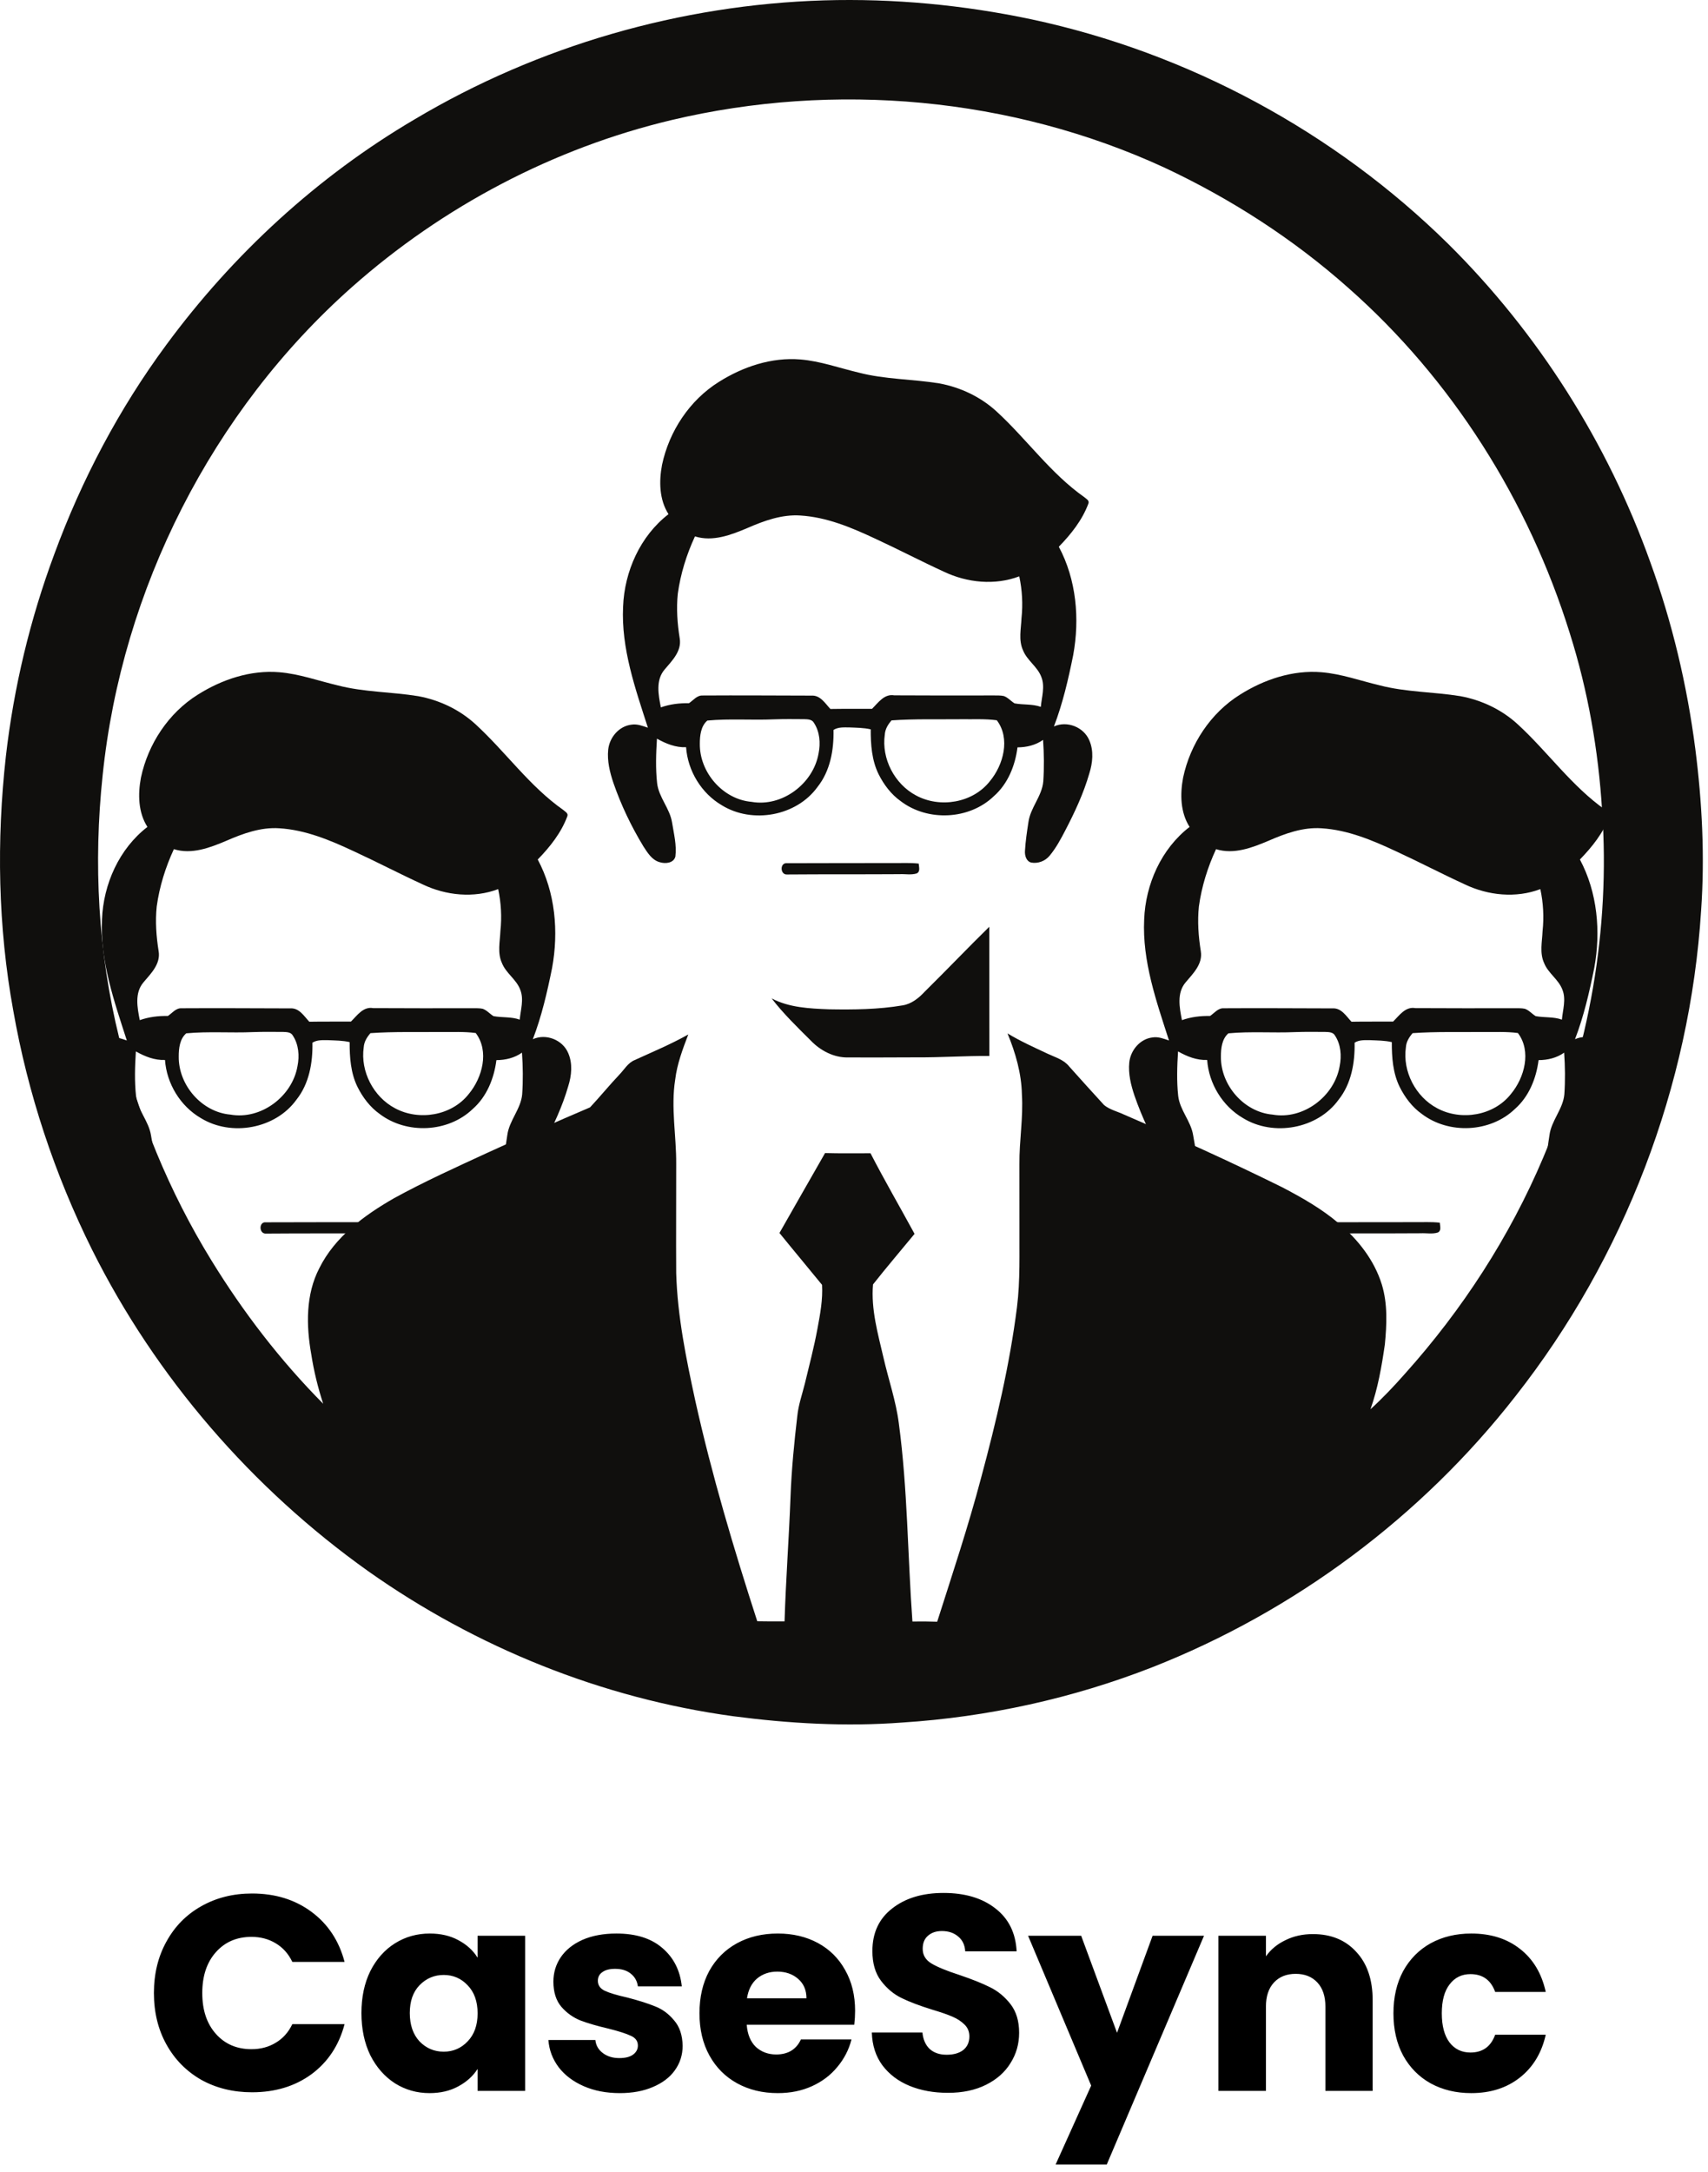 <svg width="295" height="375" viewBox="0 0 295 375" fill="none" xmlns="http://www.w3.org/2000/svg">
<path d="M26.584 344.104C26.584 340.776 27.304 337.816 28.744 335.224C30.184 332.6 32.184 330.568 34.744 329.128C37.336 327.656 40.264 326.92 43.528 326.92C47.528 326.92 50.952 327.976 53.8 330.088C56.648 332.2 58.552 335.08 59.512 338.728H50.488C49.816 337.32 48.856 336.248 47.608 335.512C46.392 334.776 45 334.408 43.432 334.408C40.904 334.408 38.856 335.288 37.288 337.048C35.72 338.808 34.936 341.16 34.936 344.104C34.936 347.048 35.72 349.4 37.288 351.16C38.856 352.92 40.904 353.8 43.432 353.8C45 353.8 46.392 353.432 47.608 352.696C48.856 351.96 49.816 350.888 50.488 349.48H59.512C58.552 353.128 56.648 356.008 53.8 358.12C50.952 360.2 47.528 361.24 43.528 361.24C40.264 361.24 37.336 360.52 34.744 359.08C32.184 357.608 30.184 355.576 28.744 352.984C27.304 350.392 26.584 347.432 26.584 344.104ZM62.426 347.56C62.426 344.808 62.938 342.392 63.962 340.312C65.019 338.232 66.442 336.632 68.234 335.512C70.026 334.392 72.026 333.832 74.234 333.832C76.123 333.832 77.77 334.216 79.178 334.984C80.618 335.752 81.722 336.76 82.49 338.008V334.216H90.698V361H82.49V357.208C81.691 358.456 80.57 359.464 79.13 360.232C77.722 361 76.075 361.384 74.186 361.384C72.01 361.384 70.026 360.824 68.234 359.704C66.442 358.552 65.019 356.936 63.962 354.856C62.938 352.744 62.426 350.312 62.426 347.56ZM82.49 347.608C82.49 345.56 81.915 343.944 80.763 342.76C79.642 341.576 78.266 340.984 76.635 340.984C75.002 340.984 73.611 341.576 72.459 342.76C71.338 343.912 70.778 345.512 70.778 347.56C70.778 349.608 71.338 351.24 72.459 352.456C73.611 353.64 75.002 354.232 76.635 354.232C78.266 354.232 79.642 353.64 80.763 352.456C81.915 351.272 82.49 349.656 82.49 347.608ZM107.053 361.384C104.717 361.384 102.637 360.984 100.813 360.184C98.989 359.384 97.549 358.296 96.493 356.92C95.437 355.512 94.845 353.944 94.717 352.216H102.829C102.925 353.144 103.357 353.896 104.125 354.472C104.893 355.048 105.837 355.336 106.957 355.336C107.981 355.336 108.765 355.144 109.309 354.76C109.885 354.344 110.173 353.816 110.173 353.176C110.173 352.408 109.773 351.848 108.973 351.496C108.173 351.112 106.877 350.696 105.085 350.248C103.165 349.8 101.565 349.336 100.285 348.856C99.005 348.344 97.901 347.56 96.973 346.504C96.045 345.416 95.581 343.96 95.581 342.136C95.581 340.6 95.997 339.208 96.829 337.96C97.693 336.68 98.941 335.672 100.573 334.936C102.237 334.2 104.205 333.832 106.477 333.832C109.837 333.832 112.477 334.664 114.397 336.328C116.349 337.992 117.469 340.2 117.757 342.952H110.173C110.045 342.024 109.629 341.288 108.925 340.744C108.253 340.2 107.357 339.928 106.237 339.928C105.277 339.928 104.541 340.12 104.029 340.504C103.517 340.856 103.261 341.352 103.261 341.992C103.261 342.76 103.661 343.336 104.461 343.72C105.293 344.104 106.573 344.488 108.301 344.872C110.285 345.384 111.901 345.896 113.149 346.408C114.397 346.888 115.485 347.688 116.413 348.808C117.373 349.896 117.869 351.368 117.901 353.224C117.901 354.792 117.453 356.2 116.557 357.448C115.693 358.664 114.429 359.624 112.765 360.328C111.133 361.032 109.229 361.384 107.053 361.384ZM147.69 347.176C147.69 347.944 147.642 348.744 147.546 349.576H128.97C129.098 351.24 129.626 352.52 130.554 353.416C131.514 354.28 132.682 354.712 134.058 354.712C136.106 354.712 137.53 353.848 138.33 352.12H147.066C146.618 353.88 145.802 355.464 144.618 356.872C143.466 358.28 142.01 359.384 140.25 360.184C138.49 360.984 136.522 361.384 134.346 361.384C131.722 361.384 129.386 360.824 127.338 359.704C125.29 358.584 123.69 356.984 122.538 354.904C121.386 352.824 120.81 350.392 120.81 347.608C120.81 344.824 121.37 342.392 122.49 340.312C123.642 338.232 125.242 336.632 127.29 335.512C129.338 334.392 131.69 333.832 134.346 333.832C136.938 333.832 139.242 334.376 141.258 335.464C143.274 336.552 144.842 338.104 145.962 340.12C147.114 342.136 147.69 344.488 147.69 347.176ZM139.29 345.016C139.29 343.608 138.81 342.488 137.85 341.656C136.89 340.824 135.69 340.408 134.25 340.408C132.874 340.408 131.706 340.808 130.746 341.608C129.818 342.408 129.242 343.544 129.018 345.016H139.29ZM163.732 361.336C161.268 361.336 159.06 360.936 157.108 360.136C155.156 359.336 153.588 358.152 152.404 356.584C151.252 355.016 150.644 353.128 150.58 350.92H159.316C159.444 352.168 159.876 353.128 160.612 353.8C161.348 354.44 162.308 354.76 163.492 354.76C164.708 354.76 165.668 354.488 166.372 353.944C167.076 353.368 167.428 352.584 167.428 351.592C167.428 350.76 167.14 350.072 166.564 349.528C166.02 348.984 165.332 348.536 164.5 348.184C163.7 347.832 162.548 347.432 161.044 346.984C158.868 346.312 157.092 345.64 155.716 344.968C154.34 344.296 153.156 343.304 152.164 341.992C151.172 340.68 150.676 338.968 150.676 336.856C150.676 333.72 151.812 331.272 154.084 329.512C156.356 327.72 159.316 326.824 162.964 326.824C166.676 326.824 169.668 327.72 171.94 329.512C174.212 331.272 175.428 333.736 175.588 336.904H166.708C166.644 335.816 166.244 334.968 165.508 334.36C164.772 333.72 163.828 333.4 162.676 333.4C161.684 333.4 160.884 333.672 160.276 334.216C159.668 334.728 159.364 335.48 159.364 336.472C159.364 337.56 159.876 338.408 160.9 339.016C161.924 339.624 163.524 340.28 165.7 340.984C167.876 341.72 169.636 342.424 170.98 343.096C172.356 343.768 173.54 344.744 174.532 346.024C175.524 347.304 176.02 348.952 176.02 350.968C176.02 352.888 175.524 354.632 174.532 356.2C173.572 357.768 172.164 359.016 170.308 359.944C168.452 360.872 166.26 361.336 163.732 361.336ZM207.952 334.216L191.152 373.72H182.32L188.464 360.088L177.568 334.216H186.736L192.928 350.968L199.072 334.216H207.952ZM226.76 333.928C229.896 333.928 232.392 334.952 234.248 337C236.136 339.016 237.08 341.8 237.08 345.352V361H228.92V346.456C228.92 344.664 228.456 343.272 227.528 342.28C226.6 341.288 225.352 340.792 223.784 340.792C222.216 340.792 220.968 341.288 220.04 342.28C219.112 343.272 218.648 344.664 218.648 346.456V361H210.44V334.216H218.648V337.768C219.48 336.584 220.6 335.656 222.008 334.984C223.416 334.28 225 333.928 226.76 333.928ZM240.671 347.608C240.671 344.824 241.231 342.392 242.351 340.312C243.503 338.232 245.087 336.632 247.103 335.512C249.151 334.392 251.488 333.832 254.112 333.832C257.472 333.832 260.272 334.712 262.511 336.472C264.784 338.232 266.272 340.712 266.976 343.912H258.24C257.504 341.864 256.08 340.84 253.967 340.84C252.464 340.84 251.263 341.432 250.367 342.616C249.471 343.768 249.023 345.432 249.023 347.608C249.023 349.784 249.471 351.464 250.367 352.648C251.263 353.8 252.464 354.376 253.967 354.376C256.08 354.376 257.504 353.352 258.24 351.304H266.976C266.272 354.44 264.784 356.904 262.511 358.696C260.24 360.488 257.44 361.384 254.112 361.384C251.488 361.384 249.151 360.824 247.103 359.704C245.087 358.584 243.503 356.984 242.351 354.904C241.231 352.824 240.671 350.392 240.671 347.608Z" fill="black"/>
<path d="M266.539 199.859C260.75 213.536 252.552 226.16 242.64 237.205C240.76 239.336 238.8 241.403 236.702 243.315C237.981 239.72 238.641 235.911 239.186 232.139C239.52 228.685 239.69 225.107 238.656 221.749C237.357 217.568 234.547 213.995 231.225 211.215C228.28 208.705 224.892 206.785 221.479 204.997C212.493 200.552 203.359 196.424 194.16 192.447C193.005 191.895 191.688 191.61 190.689 190.789C188.673 188.579 186.652 186.363 184.665 184.127C183.741 182.955 182.263 182.552 180.972 181.943C178.617 180.839 176.241 179.773 174.012 178.422C175.396 181.775 176.426 185.322 176.5 188.975C176.752 192.987 176.03 196.981 176.071 200.994C176.066 204.563 176.078 208.131 176.076 211.703C176.042 216.361 176.229 221.039 175.651 225.675C174.391 235.65 172.063 245.451 169.454 255.147C167.241 263.523 164.498 271.746 161.868 279.995C160.442 279.942 159.019 279.937 157.591 279.959C156.765 268.563 156.765 257.101 155.244 245.763C154.754 241.895 153.46 238.201 152.594 234.414C151.632 230.269 150.415 226.062 150.784 221.763C153.112 218.809 155.568 215.941 157.96 213.032C155.436 208.388 152.776 203.816 150.352 199.115C147.736 199.11 145.116 199.155 142.502 199.081C139.857 203.667 137.259 208.285 134.626 212.879C137.055 215.881 139.538 218.835 141.981 221.833C142.13 224.372 141.656 226.887 141.193 229.374C140.606 232.578 139.769 235.727 139.01 238.892C138.55 240.738 137.907 242.547 137.71 244.451C137.165 249.078 136.714 253.717 136.539 258.375C136.267 265.563 135.728 272.744 135.505 279.937C133.932 279.937 132.359 279.949 130.79 279.913C126.736 267.39 122.965 254.759 120.102 241.904C118.523 234.623 117.005 227.274 116.791 219.8C116.746 213.527 116.804 207.26 116.791 200.989C116.83 196.119 115.844 191.243 116.619 186.392C116.943 183.692 117.916 181.131 118.876 178.607C115.889 180.287 112.721 181.607 109.611 183.03C108.444 183.51 107.818 184.676 106.972 185.543C105.234 187.381 103.632 189.347 101.91 191.192C95.959 193.724 90.045 196.357 84.159 199.045C78.731 201.548 73.273 204.011 68.033 206.891C62.906 209.831 57.847 213.536 55.153 218.955C52.786 223.508 52.88 228.87 53.755 233.802C54.206 236.706 54.903 239.569 55.821 242.365C48.431 234.918 41.987 226.532 36.5 217.59C29.221 205.765 23.88 192.762 20.601 179.271C16.927 164.461 16.117 149.01 17.728 133.861C21.042 101.737 36.627 70.967 60.818 49.535C76.5 35.641 95.599 25.578 115.996 20.727C144.211 14.043 174.681 16.775 201.06 28.911C212.563 34.297 223.348 41.243 232.848 49.679C250.8 65.497 264.004 86.471 271.113 109.28C274.264 119.231 276.079 129.582 276.712 139.995C278.138 160.386 274.483 181.045 266.539 199.859ZM292.807 129.291C291.386 118.304 288.818 107.456 285.028 97.045C277.663 76.453 265.684 57.531 250.152 42.133C230.474 22.743 205.192 9.109 178.168 3.339C166.399 0.853 154.346 -0.292 142.314 0.063C117.55 0.817 92.989 7.89 71.688 20.562C54.864 30.433 40.229 43.907 28.679 59.598C20.559 70.597 14.113 82.813 9.394 95.639C5.205 106.89 2.383 118.645 1.015 130.571C-0.613 145.148 -0.347 159.98 2.28 174.423C4.799 188.773 9.423 202.746 15.912 215.787C26.918 237.815 43.521 256.983 63.568 271.254C82.21 284.435 103.988 293.228 126.629 296.312C136.296 297.579 146.092 298.136 155.827 297.404C170.589 296.459 185.227 293.247 199.005 287.862C223.588 278.202 245.515 261.87 261.76 241.043C280.545 217.17 291.895 187.53 293.81 157.211C294.465 147.903 293.988 138.539 292.807 129.291Z" fill="#100F0D"/>
<path d="M179.765 122.044C178.306 121.518 176.729 121.722 175.232 121.439C174.591 121.043 174.087 120.422 173.367 120.17C172.801 120.05 172.213 120.081 171.639 120.071C165.913 120.098 160.181 120.074 154.453 120.054C152.727 119.75 151.685 121.326 150.617 122.378C148.217 122.397 145.817 122.363 143.417 122.406C142.526 121.446 141.676 120.016 140.185 120.1C133.91 120.088 127.632 120.04 121.357 120.081C120.371 120.033 119.739 120.918 118.993 121.415C117.349 121.382 115.696 121.578 114.142 122.133C113.717 119.987 113.221 117.446 114.771 115.617C116.058 114.088 117.761 112.444 117.401 110.243C116.992 107.68 116.798 105.076 117.07 102.494C117.541 99.071 118.581 95.742 120.031 92.613C123.118 93.575 126.276 92.356 129.107 91.158C131.98 89.908 135.045 88.79 138.232 89.005C142.756 89.279 147.011 91.058 151.066 92.956C155.081 94.806 159.003 96.861 163.023 98.704C167.043 100.622 171.833 101.102 176.043 99.51C176.549 101.877 176.689 104.325 176.429 106.734C176.355 108.57 175.889 110.524 176.691 112.269C177.392 114.052 179.204 115.096 179.864 116.903C180.514 118.564 179.919 120.345 179.765 122.044ZM170.962 134.884C168.017 138.64 162.351 139.574 158.211 137.337C154.501 135.366 152.221 130.989 152.821 126.82C152.881 125.877 153.375 125.073 153.985 124.377C158.024 124.094 162.077 124.223 166.124 124.178C168.137 124.209 170.17 124.084 172.167 124.358C174.541 127.494 173.312 132.069 170.962 134.884ZM141.381 130.074C140.486 135.292 135.09 139.379 129.795 138.441C124.84 138.011 120.809 133.343 120.871 128.411C120.867 127.017 121.046 125.363 122.168 124.408C125.991 124.048 129.856 124.365 133.693 124.197C135.427 124.134 137.165 124.154 138.901 124.168C139.497 124.19 140.24 124.187 140.571 124.79C141.592 126.323 141.741 128.306 141.381 130.074ZM182.031 125.426C183.553 121.456 184.515 117.287 185.355 113.126C186.509 106.847 185.914 100.079 182.876 94.398C184.981 92.234 186.934 89.79 187.99 86.927C188.187 86.392 187.594 86.13 187.282 85.84C181.467 81.757 177.349 75.844 172.162 71.078C169.407 68.534 165.905 66.87 162.231 66.196C157.604 65.44 152.854 65.519 148.294 64.326C144.951 63.537 141.683 62.346 138.242 62.063C133.271 61.65 128.329 63.311 124.162 65.937C119.1 69.1 115.572 74.457 114.343 80.26C113.805 83.102 113.857 86.265 115.462 88.773C110.582 92.534 107.851 98.649 107.618 104.742C107.271 111.959 109.725 118.878 111.904 125.642C110.987 125.334 110.037 124.953 109.054 125.118C106.898 125.37 105.27 127.329 105.046 129.424C104.845 131.385 105.328 133.343 105.951 135.189C107.271 139.005 109.028 142.674 111.123 146.128C111.84 147.22 112.592 148.494 113.944 148.862C114.907 149.166 116.341 149.042 116.649 147.894C116.898 145.912 116.383 143.942 116.075 141.995C115.685 139.557 113.779 137.68 113.493 135.213C113.218 132.664 113.306 130.084 113.467 127.533C115.018 128.402 116.681 129.081 118.497 129.009C118.786 133.101 121.15 136.986 124.7 139.05C129.96 142.271 137.555 140.91 141.193 135.878C143.401 133.11 144.03 129.479 143.962 126.026C144.77 125.507 145.755 125.591 146.67 125.591C147.912 125.646 149.17 125.642 150.389 125.925C150.38 128.55 150.567 131.272 151.748 133.665C152.653 135.474 153.91 137.147 155.573 138.328C160.234 141.875 167.398 141.551 171.641 137.476C174.08 135.338 175.333 132.194 175.738 129.035C177.308 129.03 178.861 128.661 180.154 127.744C180.322 130.134 180.353 132.539 180.19 134.93C179.962 137.49 177.949 139.451 177.62 141.983C177.37 143.613 177.125 145.254 177.029 146.903C176.974 147.683 177.236 148.691 178.093 148.922C179.273 149.145 180.517 148.672 181.28 147.748C182.386 146.426 183.202 144.894 183.994 143.373C185.636 140.219 187.153 136.979 188.139 133.554C188.725 131.704 188.933 129.638 188.139 127.816C187.179 125.526 184.297 124.394 182.031 125.426Z" fill="#100F0D"/>
<path d="M155.374 150.93C156.339 150.88 157.337 151.093 158.278 150.82C159.012 150.539 158.712 149.685 158.676 149.104C157.148 148.926 155.609 149.037 154.076 149.01C148.03 149.029 141.985 149.005 135.941 149.037C134.65 148.888 134.715 151.093 135.964 150.983C142.433 150.93 148.906 150.973 155.374 150.93Z" fill="#100F0D"/>
<path d="M170.865 160.013C167.114 163.692 163.487 167.492 159.746 171.183C158.702 172.308 157.447 173.338 155.88 173.585C151.692 174.293 147.415 174.336 143.175 174.26C139.816 174.13 136.311 173.974 133.272 172.378C135.305 175.025 137.718 177.351 140.076 179.705C141.726 181.404 144.002 182.6 146.412 182.573C150.41 182.592 154.408 182.564 158.409 182.554C162.568 182.583 166.718 182.285 170.88 182.314C170.899 174.879 170.848 167.446 170.865 160.013Z" fill="#100F0D"/>
<path d="M269.765 176.044C268.306 175.518 266.729 175.722 265.232 175.439C264.591 175.043 264.087 174.421 263.367 174.169C262.801 174.049 262.213 174.08 261.639 174.071C255.913 174.097 250.181 174.073 244.453 174.054C242.727 173.749 241.685 175.326 240.617 176.377C238.217 176.396 235.817 176.363 233.417 176.406C232.526 175.446 231.676 174.016 230.185 174.1C223.91 174.088 217.632 174.04 211.357 174.08C210.371 174.032 209.739 174.918 208.993 175.415C207.349 175.381 205.696 175.578 204.142 176.132C203.717 173.987 203.221 171.445 204.771 169.616C206.058 168.088 207.761 166.444 207.401 164.243C206.992 161.68 206.798 159.076 207.07 156.493C207.541 153.071 208.581 149.742 210.031 146.612C213.118 147.575 216.276 146.356 219.107 145.158C221.98 143.908 225.045 142.789 228.232 143.005C232.756 143.279 237.011 145.057 241.066 146.956C245.081 148.806 249.003 150.86 253.023 152.704C257.043 154.621 261.833 155.101 266.043 153.51C266.549 155.876 266.689 158.324 266.429 160.734C266.355 162.57 265.889 164.524 266.691 166.268C267.392 168.052 269.204 169.096 269.864 170.903C270.514 172.564 269.919 174.344 269.765 176.044ZM260.962 188.884C258.017 192.64 252.351 193.573 248.211 191.336C244.501 189.366 242.221 184.988 242.821 180.82C242.881 179.876 243.375 179.072 243.985 178.376C248.024 178.093 252.077 178.223 256.124 178.177C258.137 178.208 260.17 178.084 262.167 178.357C264.541 181.494 263.312 186.068 260.962 188.884ZM231.381 184.074C230.486 189.292 225.09 193.379 219.795 192.44C214.84 192.011 210.809 187.343 210.871 182.411C210.867 181.017 211.046 179.363 212.168 178.408C215.991 178.048 219.856 178.364 223.693 178.196C225.427 178.134 227.165 178.153 228.901 178.168C229.497 178.189 230.24 178.187 230.571 178.789C231.592 180.323 231.741 182.305 231.381 184.074ZM272.031 179.425C273.553 175.456 274.515 171.287 275.355 167.125C276.509 160.847 275.914 154.079 272.876 148.398C274.981 146.233 276.934 143.79 277.99 140.927C278.187 140.392 277.594 140.13 277.282 139.84C271.467 135.757 267.349 129.844 262.162 125.077C259.407 122.533 255.905 120.87 252.231 120.196C247.604 119.44 242.854 119.519 238.294 118.326C234.951 117.537 231.683 116.346 228.242 116.063C223.271 115.65 218.329 117.311 214.162 119.936C209.1 123.1 205.572 128.456 204.343 134.26C203.805 137.101 203.857 140.264 205.462 142.772C200.582 146.533 197.851 152.648 197.618 158.742C197.271 165.959 199.725 172.878 201.904 179.641C200.987 179.334 200.037 178.952 199.054 179.118C196.898 179.37 195.27 181.328 195.046 183.424C194.845 185.384 195.328 187.343 195.951 189.188C197.271 193.004 199.028 196.674 201.123 200.128C201.84 201.22 202.592 202.494 203.944 202.861C204.907 203.166 206.341 203.041 206.649 201.894C206.898 199.912 206.383 197.941 206.075 195.995C205.685 193.556 203.779 191.68 203.493 189.212C203.218 186.664 203.306 184.084 203.467 181.532C205.018 182.401 206.681 183.08 208.497 183.008C208.786 187.1 211.15 190.986 214.7 193.05C219.96 196.271 227.555 194.91 231.193 189.877C233.401 187.11 234.03 183.479 233.962 180.025C234.77 179.507 235.755 179.591 236.67 179.591C237.912 179.646 239.17 179.641 240.389 179.924C240.38 182.55 240.567 185.272 241.748 187.664C242.653 189.474 243.91 191.147 245.573 192.328C250.234 195.875 257.398 195.551 261.641 191.476C264.08 189.337 265.333 186.193 265.738 183.035C267.308 183.03 268.861 182.66 270.154 181.744C270.322 184.134 270.353 186.539 270.19 188.929C269.962 191.49 267.949 193.451 267.62 195.983C267.37 197.612 267.125 199.254 267.029 200.903C266.974 201.683 267.236 202.691 268.093 202.921C269.273 203.144 270.517 202.672 271.28 201.748C272.386 200.425 273.202 198.894 273.994 197.372C275.636 194.219 277.153 190.979 278.139 187.554C278.725 185.704 278.933 183.637 278.139 181.816C277.179 179.526 274.297 178.393 272.031 179.425Z" fill="#100F0D"/>
<path d="M89.765 176.044C88.306 175.518 86.729 175.722 85.232 175.439C84.591 175.043 84.087 174.421 83.367 174.169C82.801 174.049 82.213 174.08 81.639 174.071C75.913 174.097 70.181 174.073 64.453 174.054C62.727 173.749 61.685 175.326 60.617 176.377C58.217 176.396 55.817 176.363 53.417 176.406C52.526 175.446 51.676 174.016 50.185 174.1C43.91 174.088 37.632 174.04 31.357 174.08C30.371 174.032 29.739 174.918 28.993 175.415C27.349 175.381 25.695 175.578 24.142 176.132C23.717 173.987 23.221 171.445 24.771 169.616C26.058 168.088 27.761 166.444 27.401 164.243C26.992 161.68 26.798 159.076 27.07 156.493C27.541 153.071 28.581 149.742 30.031 146.612C33.118 147.575 36.276 146.356 39.107 145.158C41.98 143.908 45.045 142.789 48.233 143.005C52.756 143.279 57.011 145.057 61.066 146.956C65.081 148.806 69.003 150.86 73.023 152.704C77.043 154.621 81.833 155.101 86.043 153.51C86.549 155.876 86.689 158.324 86.429 160.734C86.355 162.57 85.889 164.524 86.691 166.268C87.392 168.052 89.204 169.096 89.864 170.903C90.514 172.564 89.919 174.344 89.765 176.044ZM80.962 188.884C78.017 192.64 72.351 193.573 68.211 191.336C64.501 189.366 62.221 184.988 62.821 180.82C62.881 179.876 63.375 179.072 63.985 178.376C68.024 178.093 72.077 178.223 76.124 178.177C78.137 178.208 80.17 178.084 82.167 178.357C84.541 181.494 83.312 186.068 80.962 188.884ZM51.381 184.074C50.486 189.292 45.09 193.379 39.794 192.44C34.84 192.011 30.809 187.343 30.871 182.411C30.867 181.017 31.046 179.363 32.168 178.408C35.991 178.048 39.856 178.364 43.693 178.196C45.427 178.134 47.165 178.153 48.901 178.168C49.497 178.189 50.24 178.187 50.571 178.789C51.592 180.323 51.741 182.305 51.381 184.074ZM92.031 179.425C93.553 175.456 94.515 171.287 95.355 167.125C96.509 160.847 95.914 154.079 92.876 148.398C94.981 146.233 96.934 143.79 97.99 140.927C98.187 140.392 97.594 140.13 97.282 139.84C91.467 135.757 87.349 129.844 82.162 125.077C79.407 122.533 75.905 120.87 72.231 120.196C67.604 119.44 62.854 119.519 58.294 118.326C54.952 117.537 51.683 116.346 48.242 116.063C43.271 115.65 38.329 117.311 34.162 119.936C29.1 123.1 25.572 128.456 24.343 134.26C23.805 137.101 23.857 140.264 25.462 142.772C20.582 146.533 17.851 152.648 17.618 158.742C17.27 165.959 19.725 172.878 21.904 179.641C20.987 179.334 20.037 178.952 19.054 179.118C16.898 179.37 15.27 181.328 15.046 183.424C14.845 185.384 15.329 187.343 15.951 189.188C17.27 193.004 19.028 196.674 21.123 200.128C21.84 201.22 22.592 202.494 23.944 202.861C24.907 203.166 26.341 203.041 26.649 201.894C26.898 199.912 26.383 197.941 26.075 195.995C25.685 193.556 23.779 191.68 23.493 189.212C23.218 186.664 23.306 184.084 23.467 181.532C25.018 182.401 26.681 183.08 28.497 183.008C28.786 187.1 31.15 190.986 34.7 193.05C39.96 196.271 47.555 194.91 51.193 189.877C53.401 187.11 54.03 183.479 53.962 180.025C54.77 179.507 55.755 179.591 56.67 179.591C57.912 179.646 59.17 179.641 60.389 179.924C60.38 182.55 60.567 185.272 61.748 187.664C62.653 189.474 63.91 191.147 65.573 192.328C70.234 195.875 77.398 195.551 81.641 191.476C84.08 189.337 85.333 186.193 85.738 183.035C87.308 183.03 88.861 182.66 90.154 181.744C90.322 184.134 90.353 186.539 90.19 188.929C89.962 191.49 87.949 193.451 87.62 195.983C87.37 197.612 87.125 199.254 87.029 200.903C86.974 201.683 87.236 202.691 88.093 202.921C89.273 203.144 90.517 202.672 91.28 201.748C92.386 200.425 93.202 198.894 93.994 197.372C95.636 194.219 97.153 190.979 98.139 187.554C98.725 185.704 98.933 183.637 98.139 181.816C97.179 179.526 94.297 178.393 92.031 179.425Z" fill="#100F0D"/>
<path d="M245.374 212.93C246.339 212.88 247.337 213.093 248.278 212.82C249.012 212.539 248.712 211.685 248.676 211.104C247.148 210.926 245.609 211.037 244.076 211.01C238.03 211.029 231.985 211.005 225.941 211.037C224.65 210.888 224.715 213.093 225.964 212.983C232.433 212.93 238.906 212.973 245.374 212.93Z" fill="#100F0D"/>
<path d="M65.374 212.93C66.339 212.88 67.337 213.093 68.278 212.82C69.012 212.539 68.712 211.685 68.676 211.104C67.148 210.926 65.609 211.037 64.076 211.01C58.03 211.029 51.985 211.005 45.941 211.037C44.651 210.888 44.715 213.093 45.964 212.983C52.433 212.93 58.906 212.973 65.374 212.93Z" fill="#100F0D"/>
</svg>
